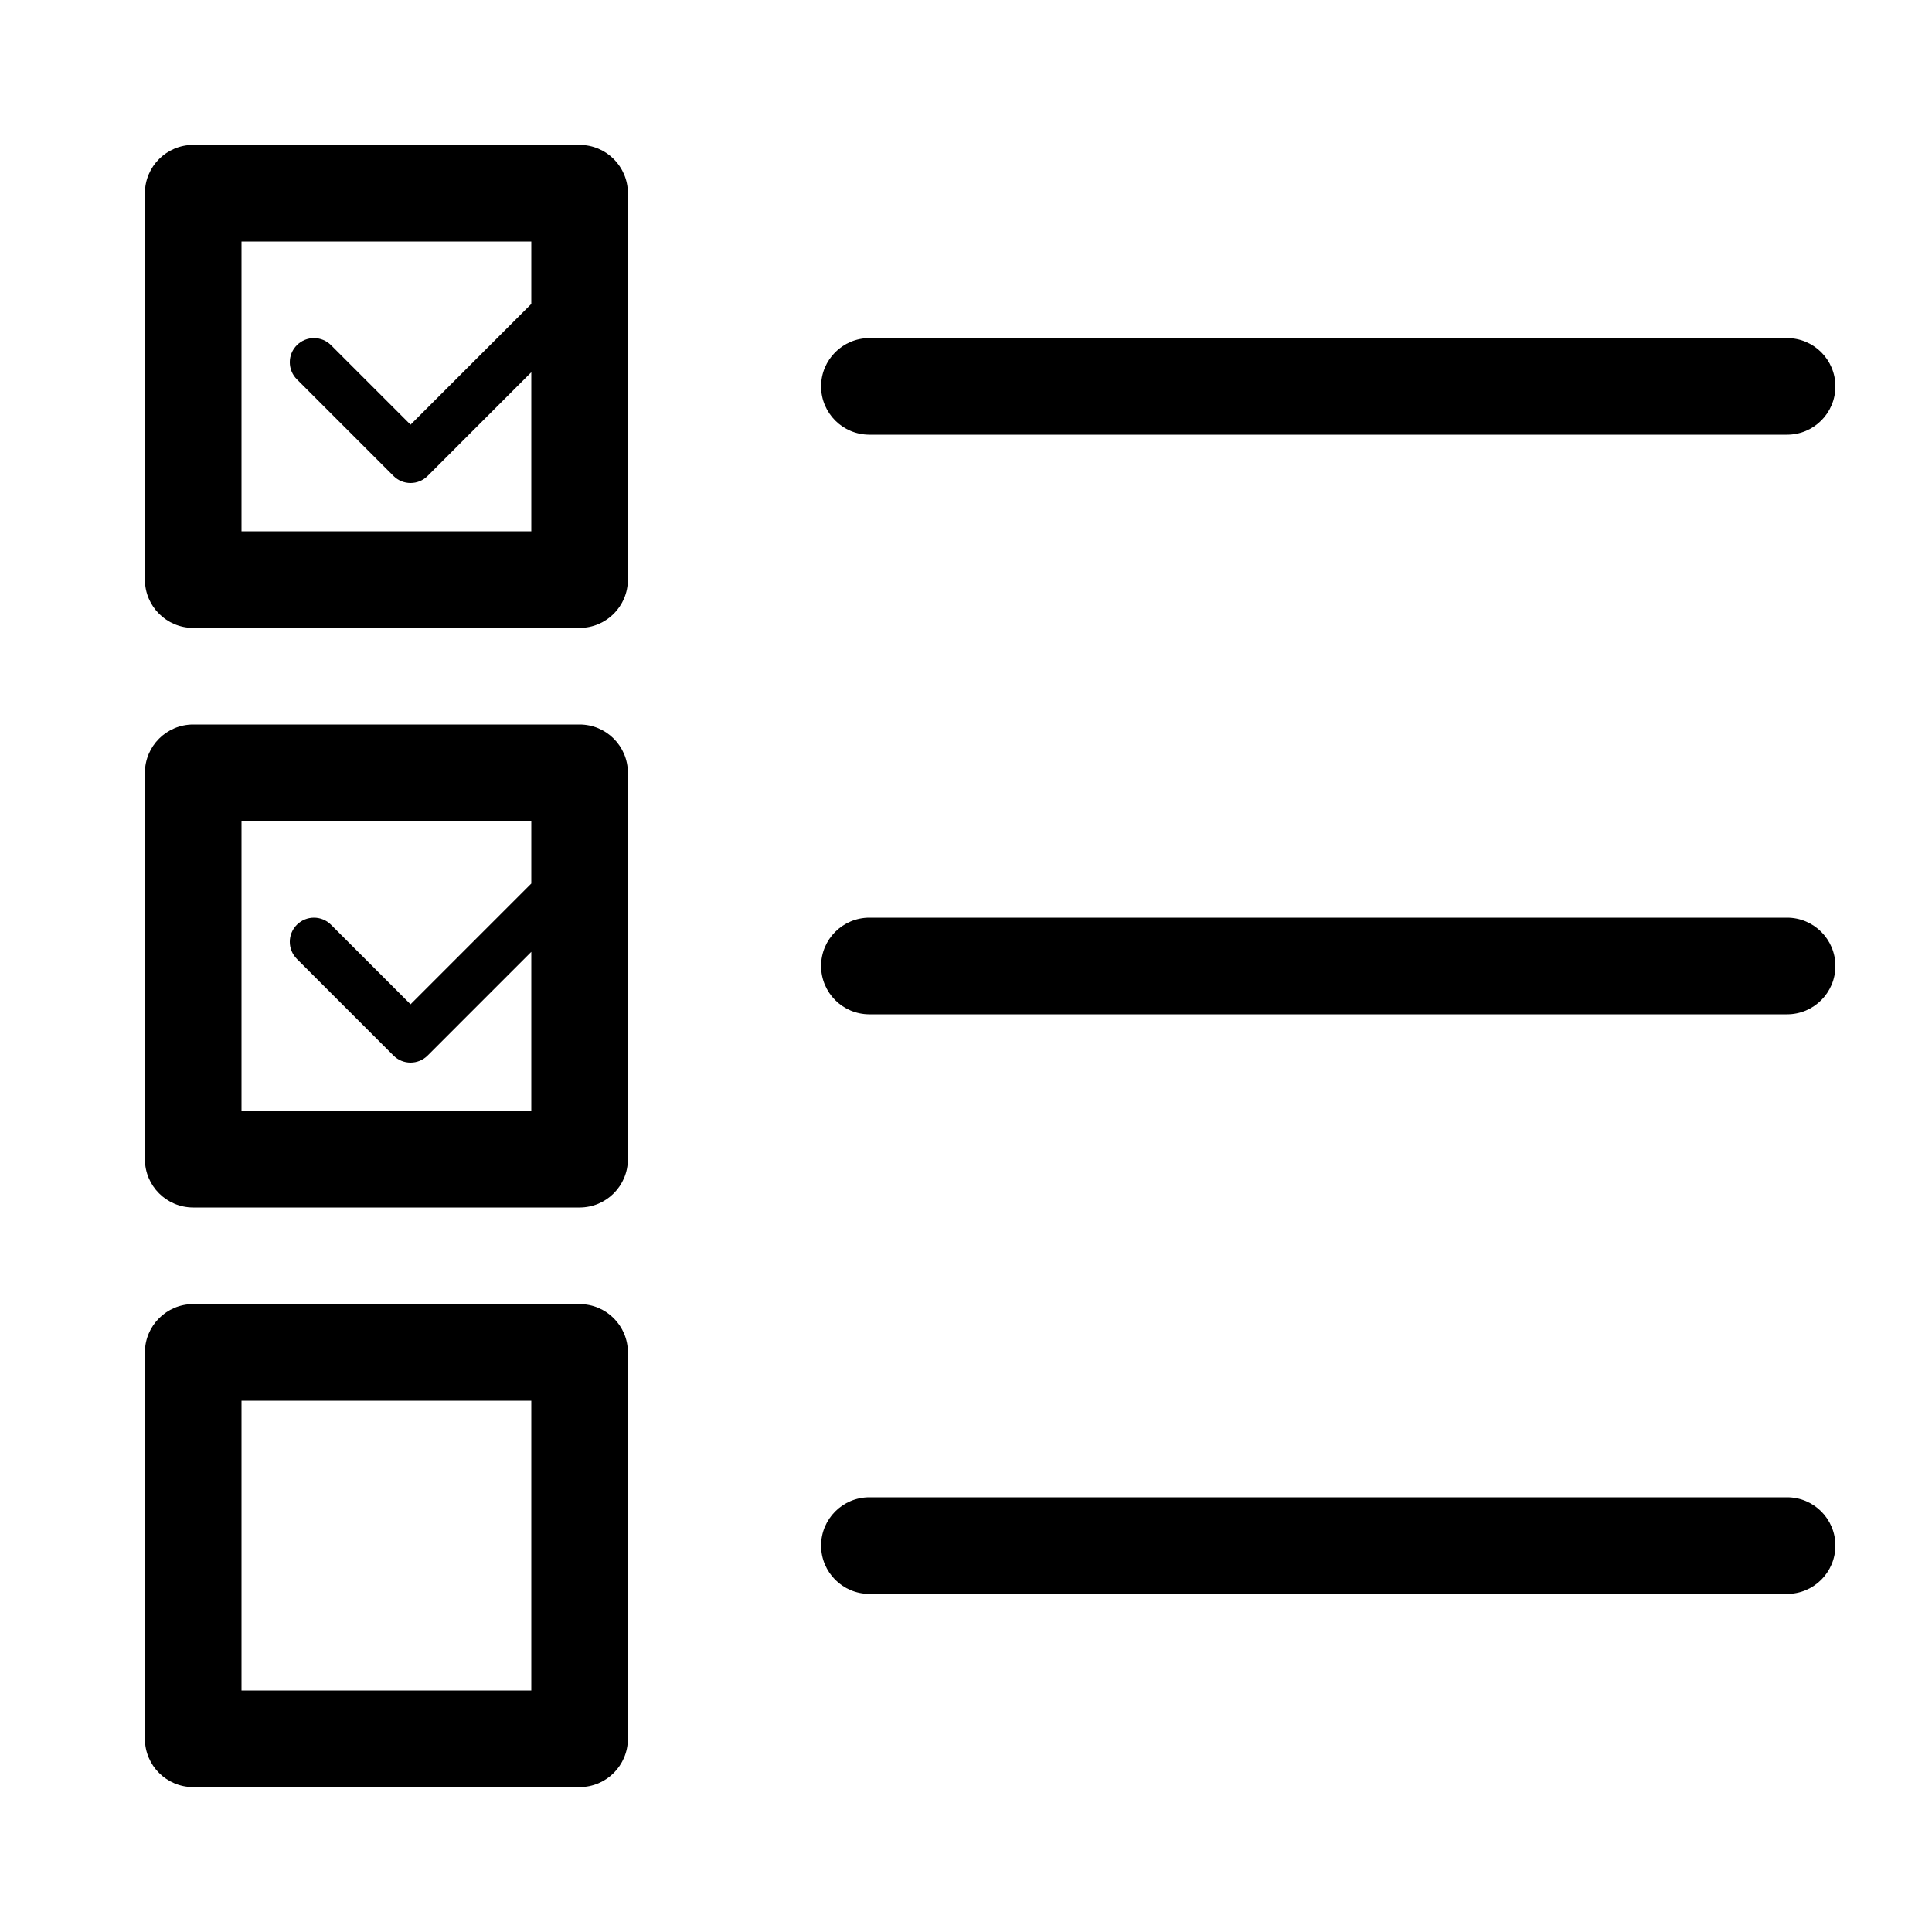 <?xml version="1.0" encoding="UTF-8" standalone="no"?>
<svg
   xmlns:dc="http://purl.org/dc/elements/1.1/"
   xmlns:cc="http://creativecommons.org/ns#"
   xmlns:rdf="http://www.w3.org/1999/02/22-rdf-syntax-ns#"
   xmlns:svg="http://www.w3.org/2000/svg"
   xmlns="http://www.w3.org/2000/svg"
   xmlns:sodipodi="http://sodipodi.sourceforge.net/DTD/sodipodi-0.dtd"
   xmlns:inkscape="http://www.inkscape.org/namespaces/inkscape"
   version="1.1"
   x="0px"
   y="0px"
   viewBox="0 0 100 100"
   enable-background="new 0 0 100 100"
   xml:space="preserve"
   id="svg18"
   sodipodi:docname="noun_Checklist_116311.svg"
   width="100"
   height="100"
   inkscape:version="0.92.3 (2405546, 2018-03-11)"><defs
     id="defs22" /><sodipodi:namedview
     pagecolor="#ffffff"
     bordercolor="#666666"
     borderopacity="1"
     objecttolerance="10"
     gridtolerance="10"
     guidetolerance="10"
     inkscape:pageopacity="0"
     inkscape:pageshadow="2"
     inkscape:window-width="1920"
     inkscape:window-height="1013"
     id="namedview20"
     showgrid="false"
     inkscape:zoom="1.888"
     inkscape:cx="130.50847"
     inkscape:cy="62.5"
     inkscape:window-x="0"
     inkscape:window-y="0"
     inkscape:window-maximized="1"
     inkscape:current-layer="svg18" /><g
     id="g32"
     transform="translate(0,25)"><path
       inkscape:connector-curvature="0"
       id="path2"
       d="M 92.5,-7.5 H 45 c -1.381,0 -2.5,1.119 -2.5,2.5 0,1.381 1.119,2.5 2.5,2.5 h 47.5 c 1.381,0 2.5,-1.119 2.5,-2.5 0,-1.381 -1.119,-2.5 -2.5,-2.5 z" /><path
       inkscape:connector-curvature="0"
       id="path4"
       d="M 92.5,22.5 H 45 c -1.381,0 -2.5,1.119 -2.5,2.5 0,1.381 1.119,2.5 2.5,2.5 h 47.5 c 1.381,0 2.5,-1.119 2.5,-2.5 0,-1.381 -1.119,-2.5 -2.5,-2.5 z" /><path
       inkscape:connector-curvature="0"
       id="path6"
       d="M 92.5,52.5 H 45 c -1.381,0 -2.5,1.119 -2.5,2.5 0,1.381 1.119,2.5 2.5,2.5 h 47.5 c 1.381,0 2.5,-1.119 2.5,-2.5 0,-1.381 -1.119,-2.5 -2.5,-2.5 z" /><path
       inkscape:connector-curvature="0"
       id="path8"
       d="m 10,7.5 h 20 c 1.381,0 2.5,-1.119 2.5,-2.5 v -20 c 0,-1.381 -1.119,-2.5 -2.5,-2.5 H 10 c -1.381,0 -2.5,1.119 -2.5,2.5 V 5 c 0,1.381 1.119,2.5 2.5,2.5 z m 2.5,-20 h 15 v 3.232 l -6.25,6.25 -4.116,-4.116 c -0.488,-0.488 -1.279,-0.488 -1.768,0 -0.489,0.488 -0.488,1.279 0,1.768 l 5,5 C 20.61,-0.122 20.93,0 21.25,0 c 0.32,0 0.64,-0.122 0.884,-0.366 L 27.5,-5.732 V 2.5 h -15 z" /><path
       inkscape:connector-curvature="0"
       id="path10"
       d="m 10,37.5 h 20 c 1.381,0 2.5,-1.119 2.5,-2.5 V 15 c 0,-1.381 -1.119,-2.5 -2.5,-2.5 H 10 c -1.381,0 -2.5,1.119 -2.5,2.5 v 20 c 0,1.381 1.119,2.5 2.5,2.5 z m 2.5,-20 h 15 v 3.232 l -6.25,6.25 -4.116,-4.116 c -0.488,-0.488 -1.279,-0.488 -1.768,0 -0.489,0.488 -0.488,1.279 0,1.768 l 5,5 C 20.61,29.878 20.93,30 21.25,30 c 0.32,0 0.64,-0.122 0.884,-0.366 L 27.5,24.268 V 32.5 h -15 z" /><path
       inkscape:connector-curvature="0"
       id="path12"
       d="m 10,67.5 h 20 c 1.381,0 2.5,-1.119 2.5,-2.5 V 45 c 0,-1.381 -1.119,-2.5 -2.5,-2.5 H 10 c -1.381,0 -2.5,1.119 -2.5,2.5 v 20 c 0,1.381 1.119,2.5 2.5,2.5 z m 2.5,-20 h 15 v 15 h -15 z" /></g></svg>